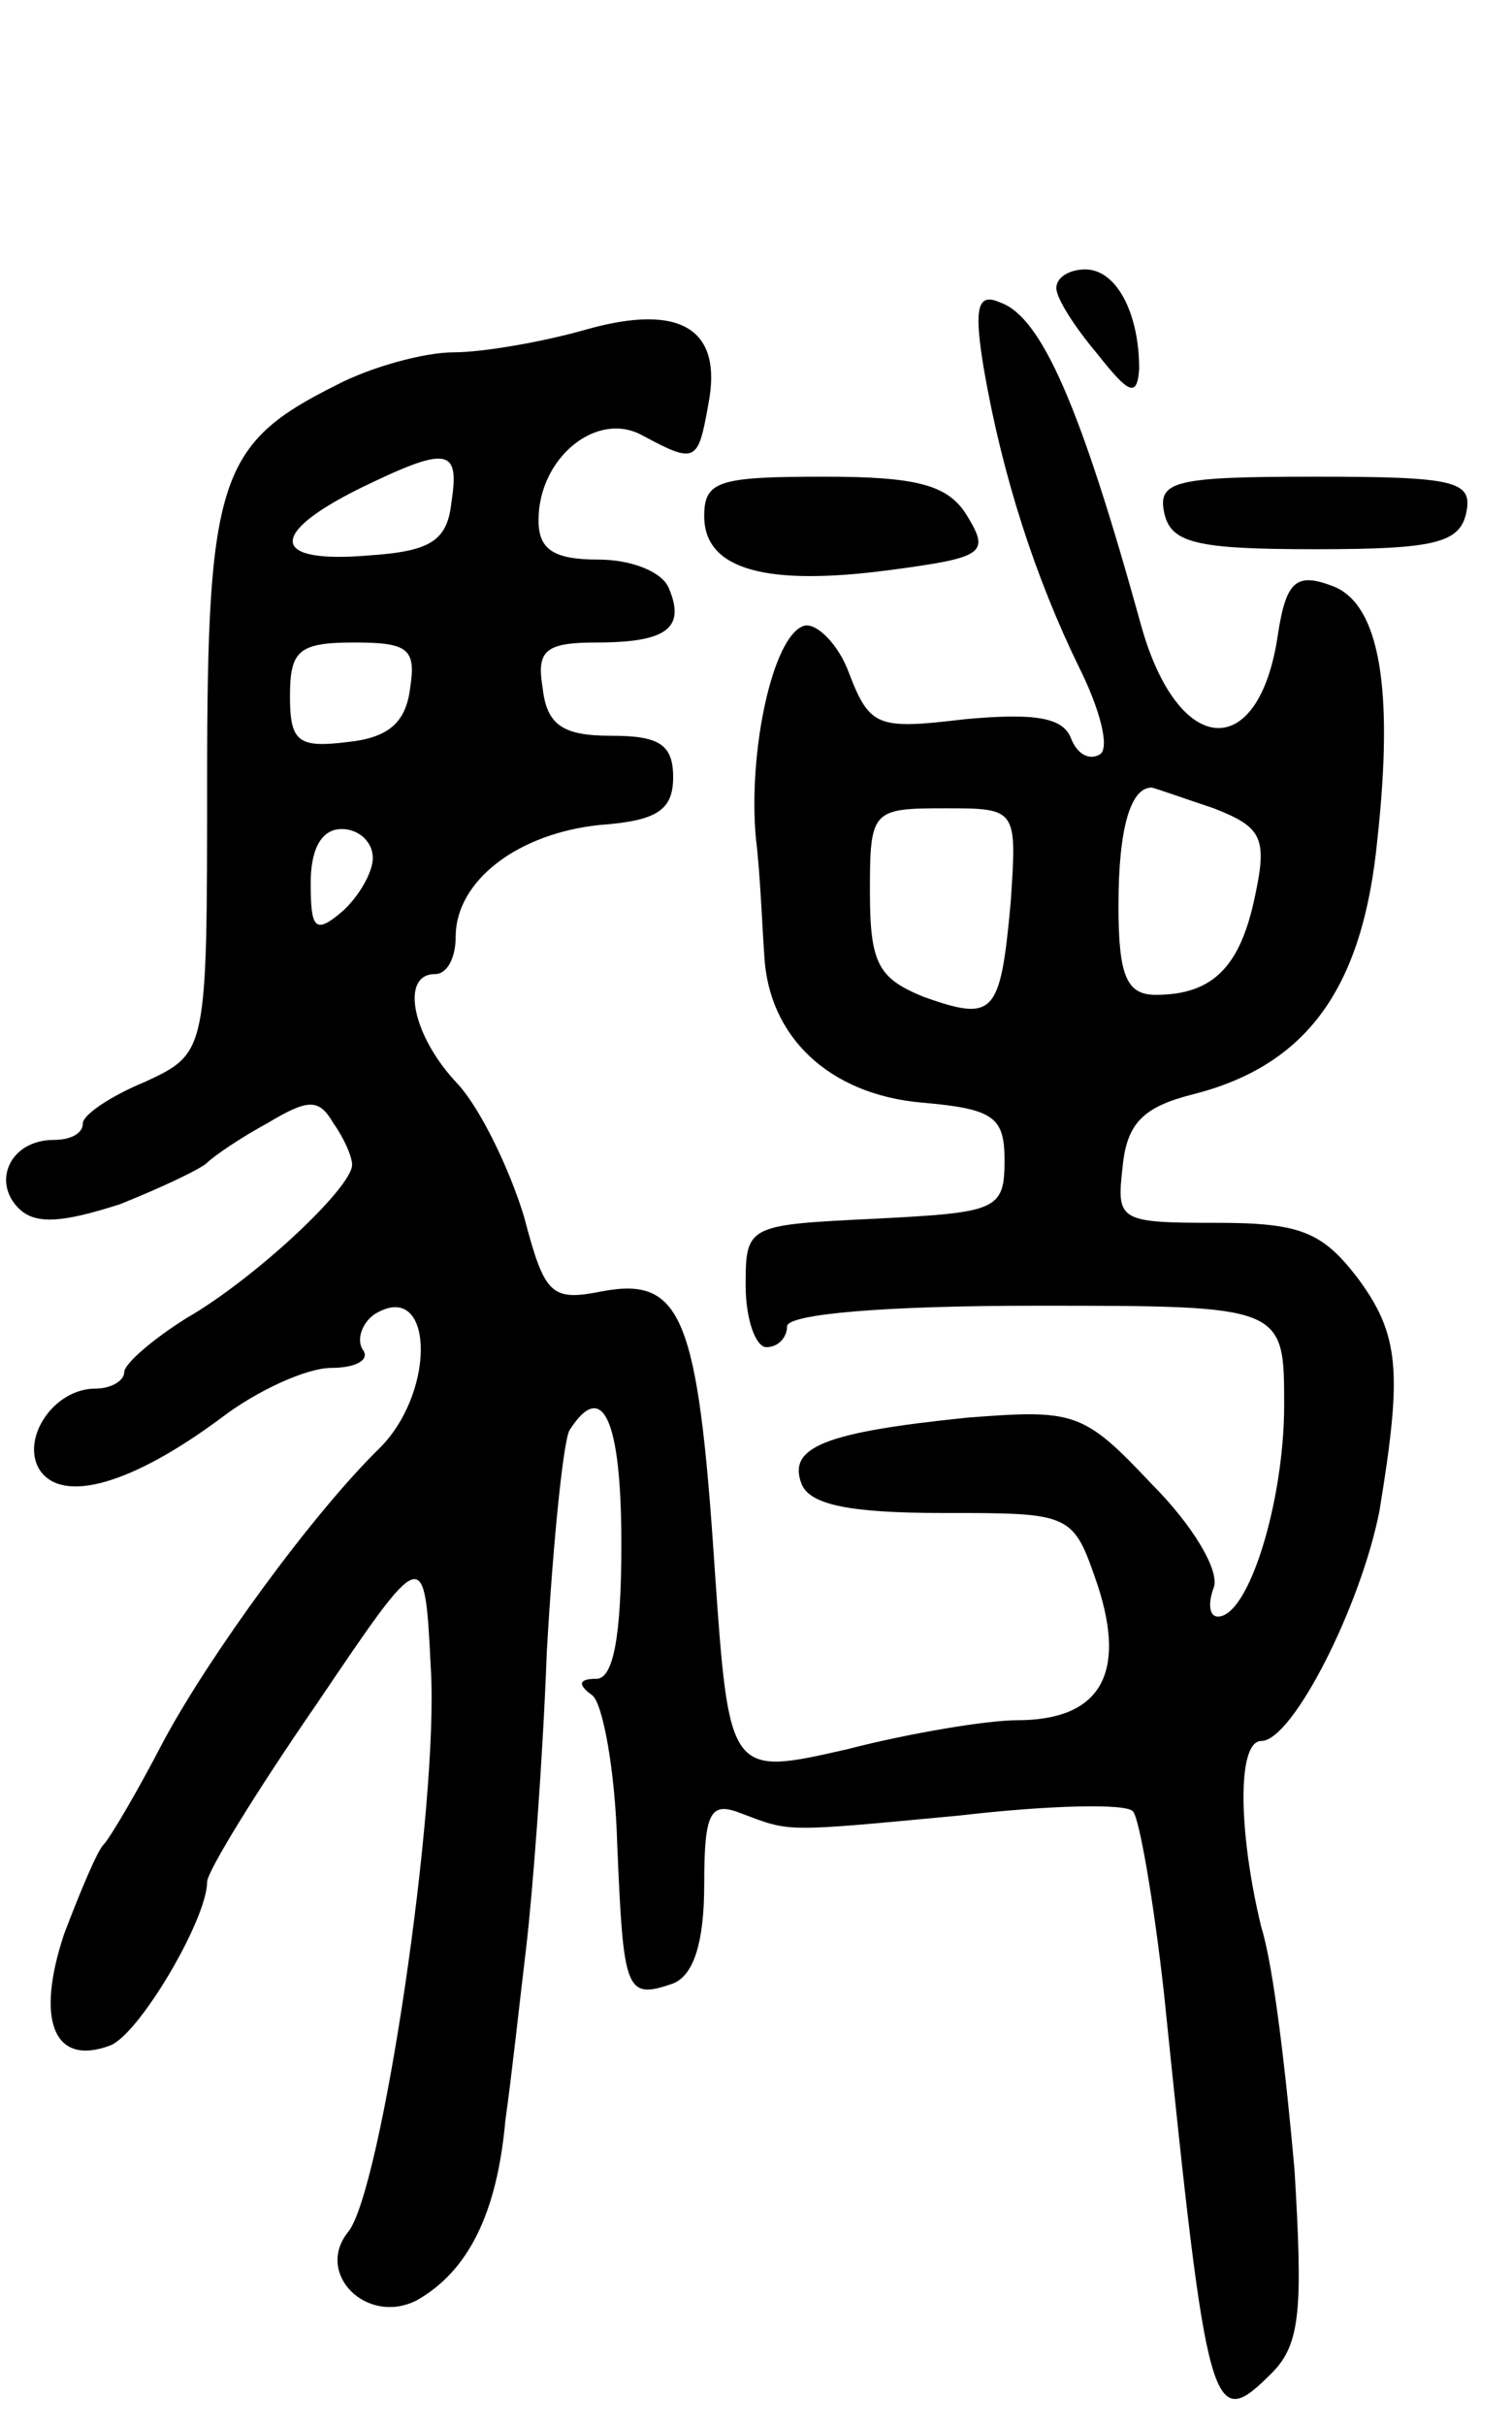 <svg version="1.0" xmlns="http://www.w3.org/2000/svg"
 width="73pt" height="117pt" viewBox="0 0 73 117"
 preserveAspectRatio="xMidYMid meet">
<g transform="translate(0,117) scale(0.1,-0.1)"
fill="#000000" stroke="none">
<path d="M510 1031 c0 -5 9 -19 20 -32 15 -19 19 -21 20 -7 0 27 -11 48 -26
48 -8 0 -14 -4 -14 -9z"/>
<path d="M475 992 c9 -52 25 -101 46 -144 10 -20 15 -39 10 -42 -5 -3 -11 0
-14 8 -4 10 -18 12 -51 9 -42 -5 -46 -4 -56 22 -5 14 -16 25 -22 23 -15 -5
-27 -61 -23 -103 2 -16 3 -42 4 -56 2 -39 31 -67 76 -71 35 -3 40 -7 40 -28 0
-24 -4 -25 -62 -28 -62 -3 -63 -3 -63 -32 0 -17 5 -30 10 -30 6 0 10 5 10 10
0 6 47 10 120 10 120 0 120 0 120 -48 0 -46 -17 -102 -32 -102 -4 0 -5 6 -2
14 3 8 -10 30 -30 50 -33 35 -37 36 -89 32 -68 -7 -87 -14 -80 -32 4 -10 23
-14 68 -14 63 0 63 0 75 -35 14 -43 1 -65 -39 -65 -14 0 -51 -6 -82 -14 -57
-13 -57 -13 -64 88 -8 121 -16 140 -54 133 -25 -5 -28 -2 -38 36 -7 23 -21 52
-32 64 -22 23 -28 53 -11 53 6 0 10 8 10 18 0 27 30 50 70 54 27 2 35 7 35 23
0 16 -7 20 -30 20 -23 0 -31 5 -33 23 -3 18 1 22 26 22 34 0 43 7 35 26 -3 8
-18 14 -34 14 -22 0 -29 5 -29 19 0 30 28 53 50 41 26 -14 27 -13 32 15 7 36
-13 49 -59 36 -21 -6 -50 -11 -64 -11 -14 0 -40 -7 -57 -16 -56 -28 -62 -45
-62 -190 0 -132 0 -132 -30 -146 -17 -7 -30 -16 -30 -20 0 -5 -6 -8 -14 -8
-21 0 -30 -20 -17 -33 8 -8 21 -7 49 2 20 8 39 17 42 20 3 3 16 12 29 19 20
12 25 12 32 0 5 -7 9 -16 9 -20 0 -11 -47 -55 -80 -74 -16 -10 -30 -22 -30
-26 0 -4 -6 -8 -14 -8 -20 0 -36 -24 -27 -39 11 -17 45 -7 88 25 17 13 41 24
53 24 12 0 19 4 15 9 -3 5 0 13 6 17 28 17 30 -36 3 -64 -33 -32 -83 -101
-105 -142 -13 -25 -26 -47 -29 -50 -3 -3 -11 -22 -19 -43 -14 -42 -5 -64 22
-54 14 5 47 61 47 79 0 5 24 44 53 86 52 77 52 77 55 17 4 -66 -24 -253 -40
-272 -16 -20 9 -45 33 -33 25 14 39 42 43 87 3 21 7 58 10 83 3 25 8 89 10
143 3 53 8 102 11 107 16 25 25 5 25 -55 0 -45 -4 -65 -12 -65 -9 0 -9 -3 -2
-8 5 -4 11 -36 12 -72 3 -71 4 -75 27 -67 10 4 15 20 15 48 0 35 3 40 18 34
24 -9 20 -9 105 -1 43 5 81 6 84 2 3 -3 10 -43 15 -88 21 -205 23 -212 52
-183 14 14 15 31 11 98 -4 45 -10 98 -16 117 -11 45 -12 90 0 90 15 0 48 65
57 111 11 67 10 85 -11 113 -17 22 -28 26 -68 26 -47 0 -48 1 -45 27 2 21 10
29 34 35 55 14 82 51 89 123 8 73 1 113 -21 122 -18 7 -23 3 -27 -23 -9 -62
-48 -60 -66 4 -29 105 -48 149 -68 156 -11 5 -13 -2 -8 -32z m-257 -64 c-2
-19 -10 -24 -40 -26 -47 -4 -49 10 -5 32 43 21 49 20 45 -6z m-20 -90 c-2 -17
-11 -24 -30 -26 -24 -3 -28 0 -28 22 0 22 4 26 31 26 26 0 30 -3 27 -22z m388
-58 c23 -9 26 -14 20 -42 -7 -34 -20 -48 -48 -48 -14 0 -18 9 -18 43 0 38 6
57 16 57 1 0 15 -5 30 -10z m-98 -45 c-5 -55 -8 -58 -42 -46 -22 9 -26 16 -26
51 0 39 1 40 36 40 35 0 35 0 32 -45z m-308 21 c0 -7 -7 -19 -15 -26 -13 -11
-15 -8 -15 14 0 16 5 26 15 26 8 0 15 -6 15 -14z"/>
<path d="M340 921 c0 -26 30 -34 90 -26 45 6 48 8 37 26 -9 15 -24 19 -69 19
-51 0 -58 -2 -58 -19z"/>
<path d="M562 923 c3 -15 15 -18 73 -18 58 0 70 3 73 18 3 15 -6 17 -73 17
-67 0 -76 -2 -73 -17z"/>
</g>
</svg>
